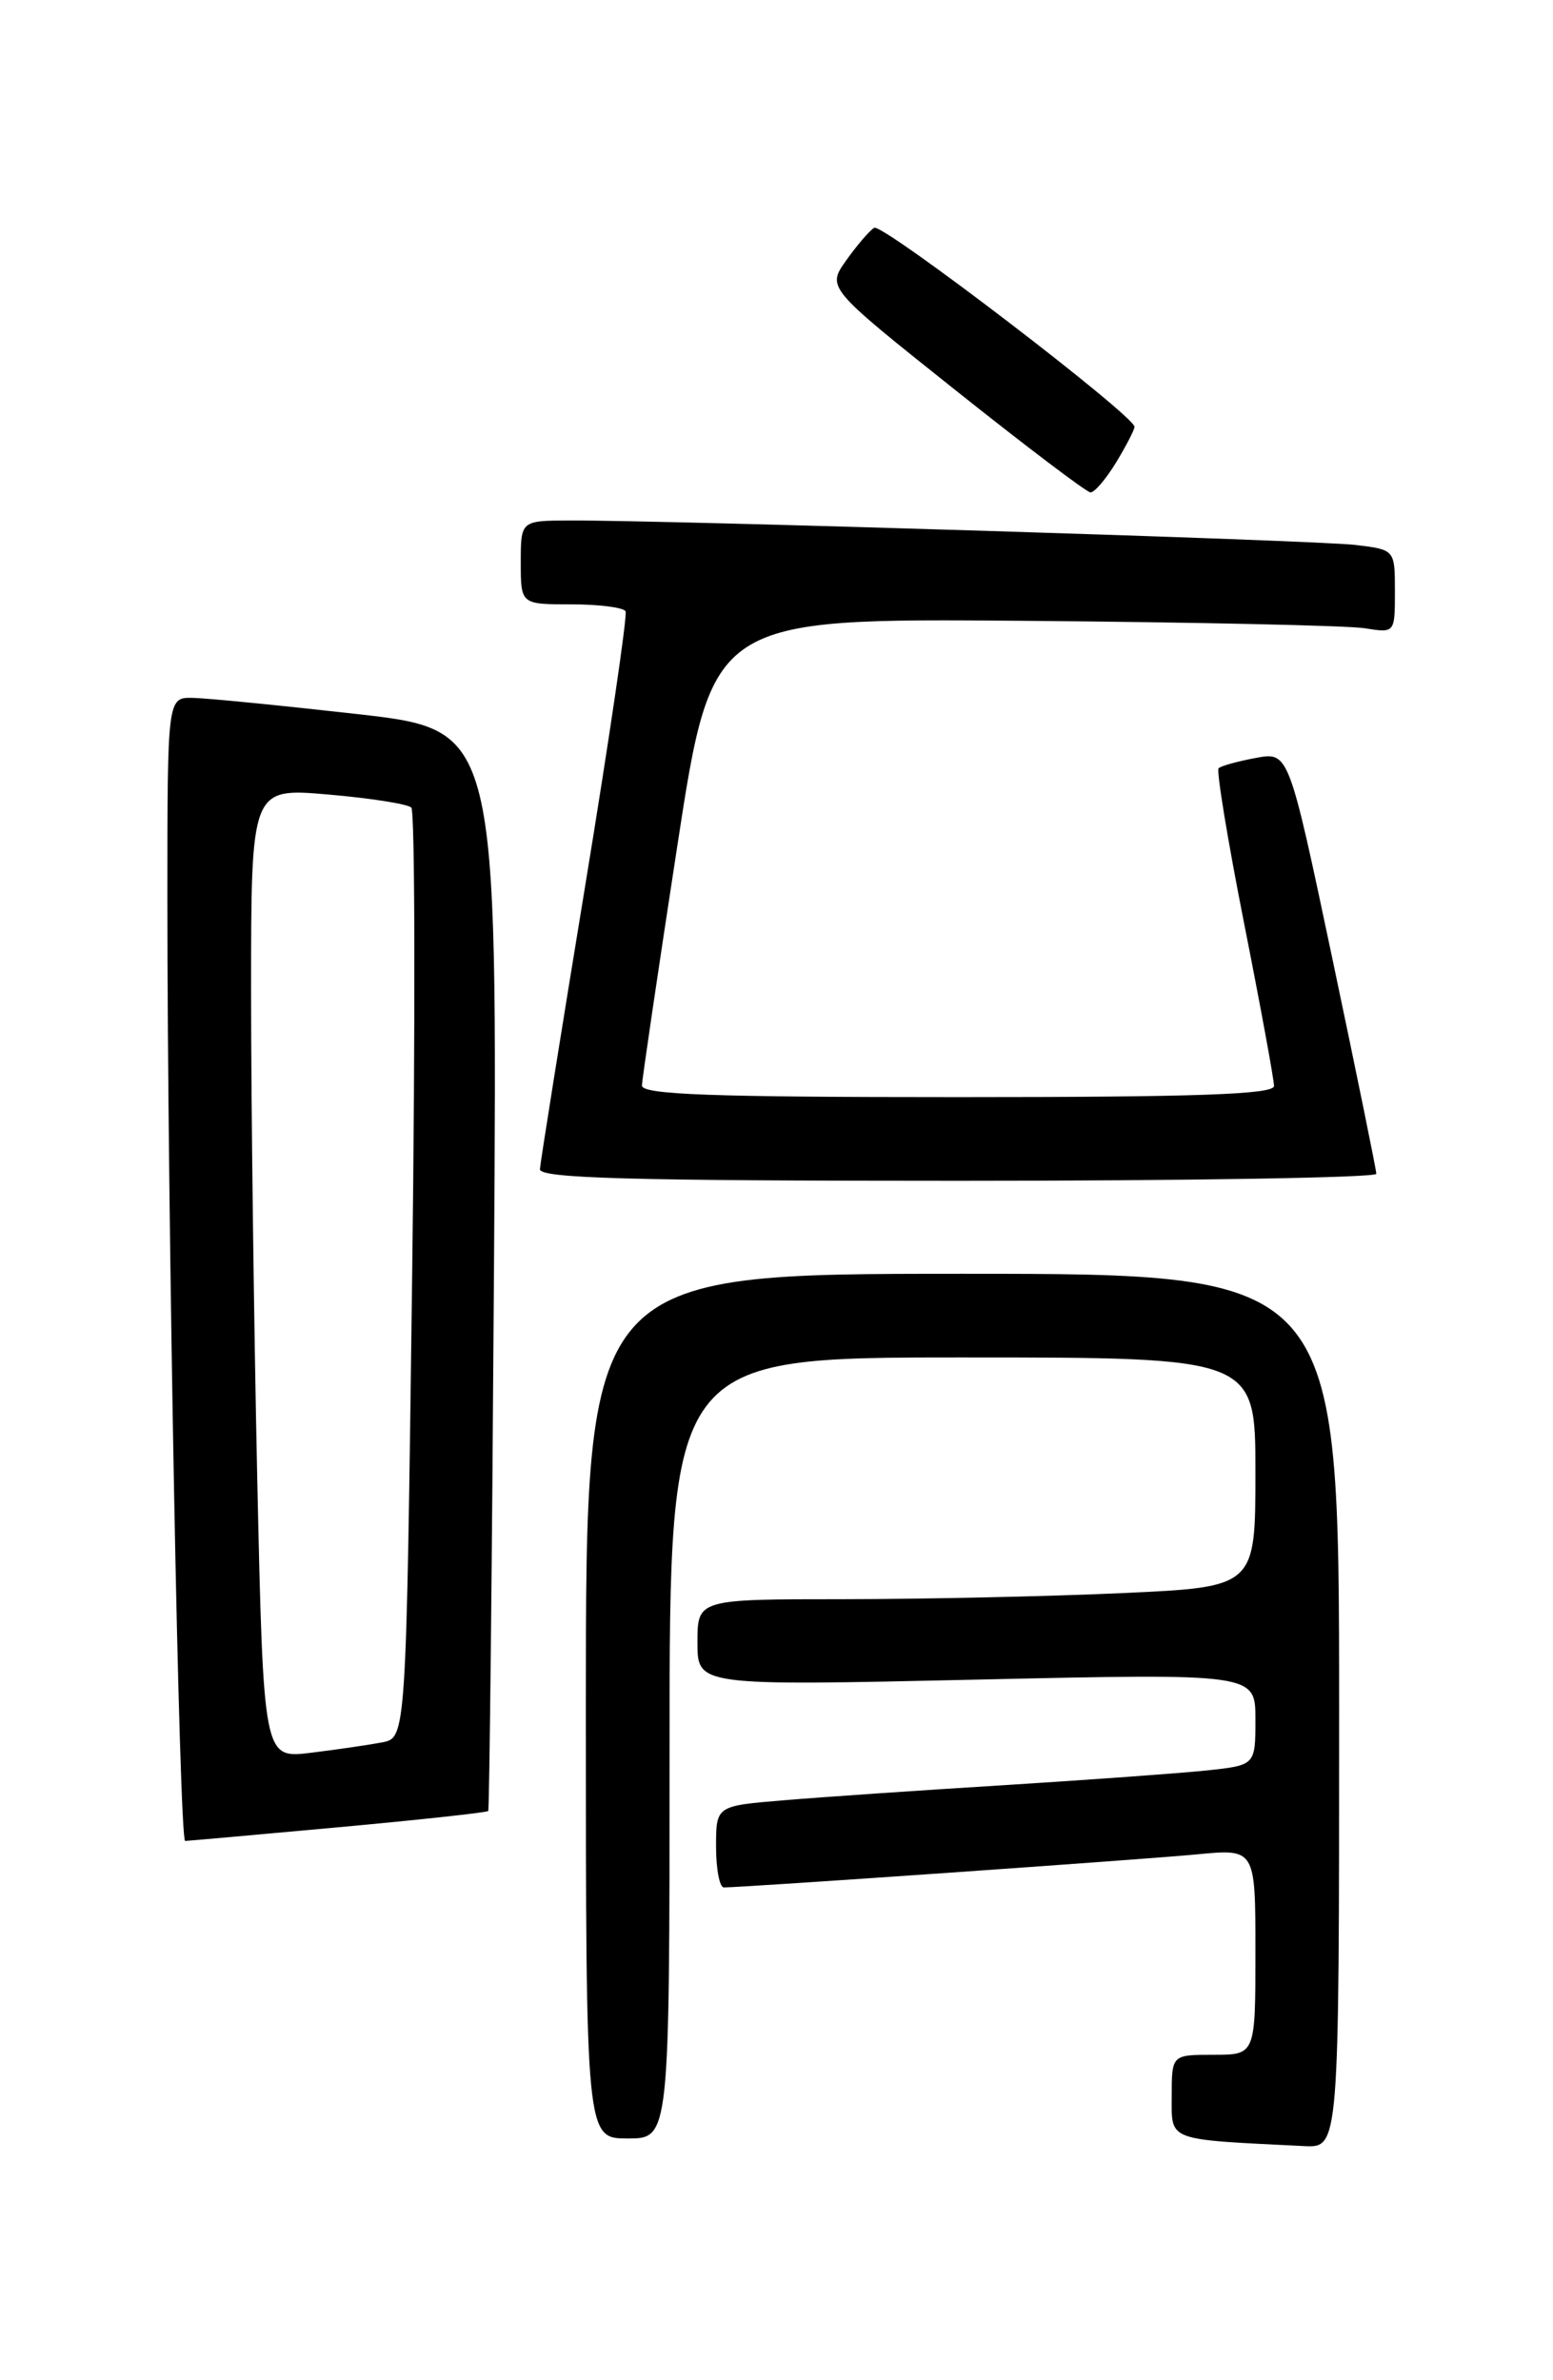 <?xml version="1.0" encoding="UTF-8" standalone="no"?>
<!DOCTYPE svg PUBLIC "-//W3C//DTD SVG 1.1//EN" "http://www.w3.org/Graphics/SVG/1.1/DTD/svg11.dtd" >
<svg xmlns="http://www.w3.org/2000/svg" xmlns:xlink="http://www.w3.org/1999/xlink" version="1.1" viewBox="0 0 167 256">
 <g >
 <path fill="currentColor"
d=" M 144.00 184.00 C 144.00 137.00 144.00 137.00 103.50 137.00 C 63.00 137.00 63.00 137.00 63.00 183.50 C 63.00 230.00 63.00 230.00 67.50 230.00 C 72.00 230.00 72.00 230.00 72.00 188.00 C 72.00 146.00 72.00 146.00 103.50 146.00 C 135.00 146.00 135.00 146.00 135.00 158.34 C 135.00 170.69 135.00 170.69 120.75 171.34 C 112.91 171.70 99.41 171.99 90.75 172.00 C 75.00 172.00 75.00 172.00 75.00 176.66 C 75.00 181.32 75.00 181.32 105.00 180.65 C 135.00 179.98 135.00 179.98 135.00 184.92 C 135.00 189.86 135.00 189.86 129.75 190.42 C 126.86 190.72 117.08 191.43 108.00 192.00 C 98.92 192.56 88.24 193.29 84.25 193.63 C 77.00 194.23 77.00 194.23 77.00 198.62 C 77.00 201.03 77.38 203.00 77.84 203.00 C 79.97 203.00 123.20 199.98 128.75 199.44 C 135.00 198.84 135.00 198.84 135.00 209.92 C 135.00 221.00 135.00 221.00 130.50 221.00 C 126.00 221.00 126.00 221.00 126.00 225.45 C 126.00 230.34 125.32 230.08 140.25 230.82 C 144.00 231.00 144.00 231.00 144.00 184.00 Z  M 36.38 196.53 C 45.12 195.73 52.37 194.94 52.50 194.78 C 52.63 194.63 52.91 168.40 53.12 136.51 C 53.50 78.52 53.50 78.52 38.50 76.81 C 30.25 75.88 22.26 75.09 20.75 75.06 C 18.00 75.00 18.00 75.00 18.00 96.75 C 18.00 131.13 19.27 198.00 19.91 198.00 C 20.24 197.99 27.65 197.33 36.38 196.53 Z  M 148.00 126.25 C 148.00 125.84 145.88 115.46 143.29 103.18 C 138.58 80.86 138.58 80.86 135.04 81.52 C 133.09 81.88 131.29 82.38 131.04 82.63 C 130.79 82.88 132.02 90.40 133.79 99.34 C 135.56 108.28 137.00 116.14 137.00 116.80 C 137.00 117.71 128.79 118.00 103.00 118.00 C 76.45 118.00 69.01 117.73 69.03 116.75 C 69.05 116.06 70.76 104.47 72.83 91.00 C 76.59 66.50 76.59 66.50 110.05 66.77 C 128.45 66.92 144.96 67.28 146.75 67.57 C 150.00 68.09 150.00 68.09 150.00 63.61 C 150.00 59.12 150.00 59.12 145.75 58.61 C 141.67 58.11 72.08 55.95 61.25 55.98 C 56.00 56.00 56.00 56.00 56.00 60.50 C 56.00 65.00 56.00 65.00 61.44 65.00 C 64.43 65.00 67.06 65.34 67.27 65.75 C 67.48 66.16 65.51 79.55 62.89 95.50 C 60.27 111.45 58.10 125.06 58.06 125.75 C 58.01 126.73 67.63 127.00 103.00 127.00 C 127.75 127.00 148.00 126.66 148.00 126.25 Z  M 120.01 49.75 C 121.10 47.96 121.99 46.23 122.00 45.91 C 122.00 44.71 94.88 23.96 94.00 24.50 C 93.50 24.81 92.15 26.38 91.00 28.00 C 88.91 30.94 88.91 30.94 102.70 41.93 C 110.29 47.98 116.84 52.94 117.26 52.96 C 117.69 52.98 118.92 51.54 120.01 49.75 Z  M 27.66 158.91 C 27.30 142.28 27.00 118.79 27.00 106.71 C 27.00 84.74 27.00 84.74 35.25 85.45 C 39.79 85.84 43.83 86.47 44.23 86.86 C 44.63 87.24 44.67 109.91 44.32 137.24 C 43.68 186.91 43.68 186.91 41.09 187.40 C 39.66 187.67 36.21 188.18 33.41 188.52 C 28.33 189.14 28.33 189.14 27.66 158.91 Z "/>
</g>
</svg>